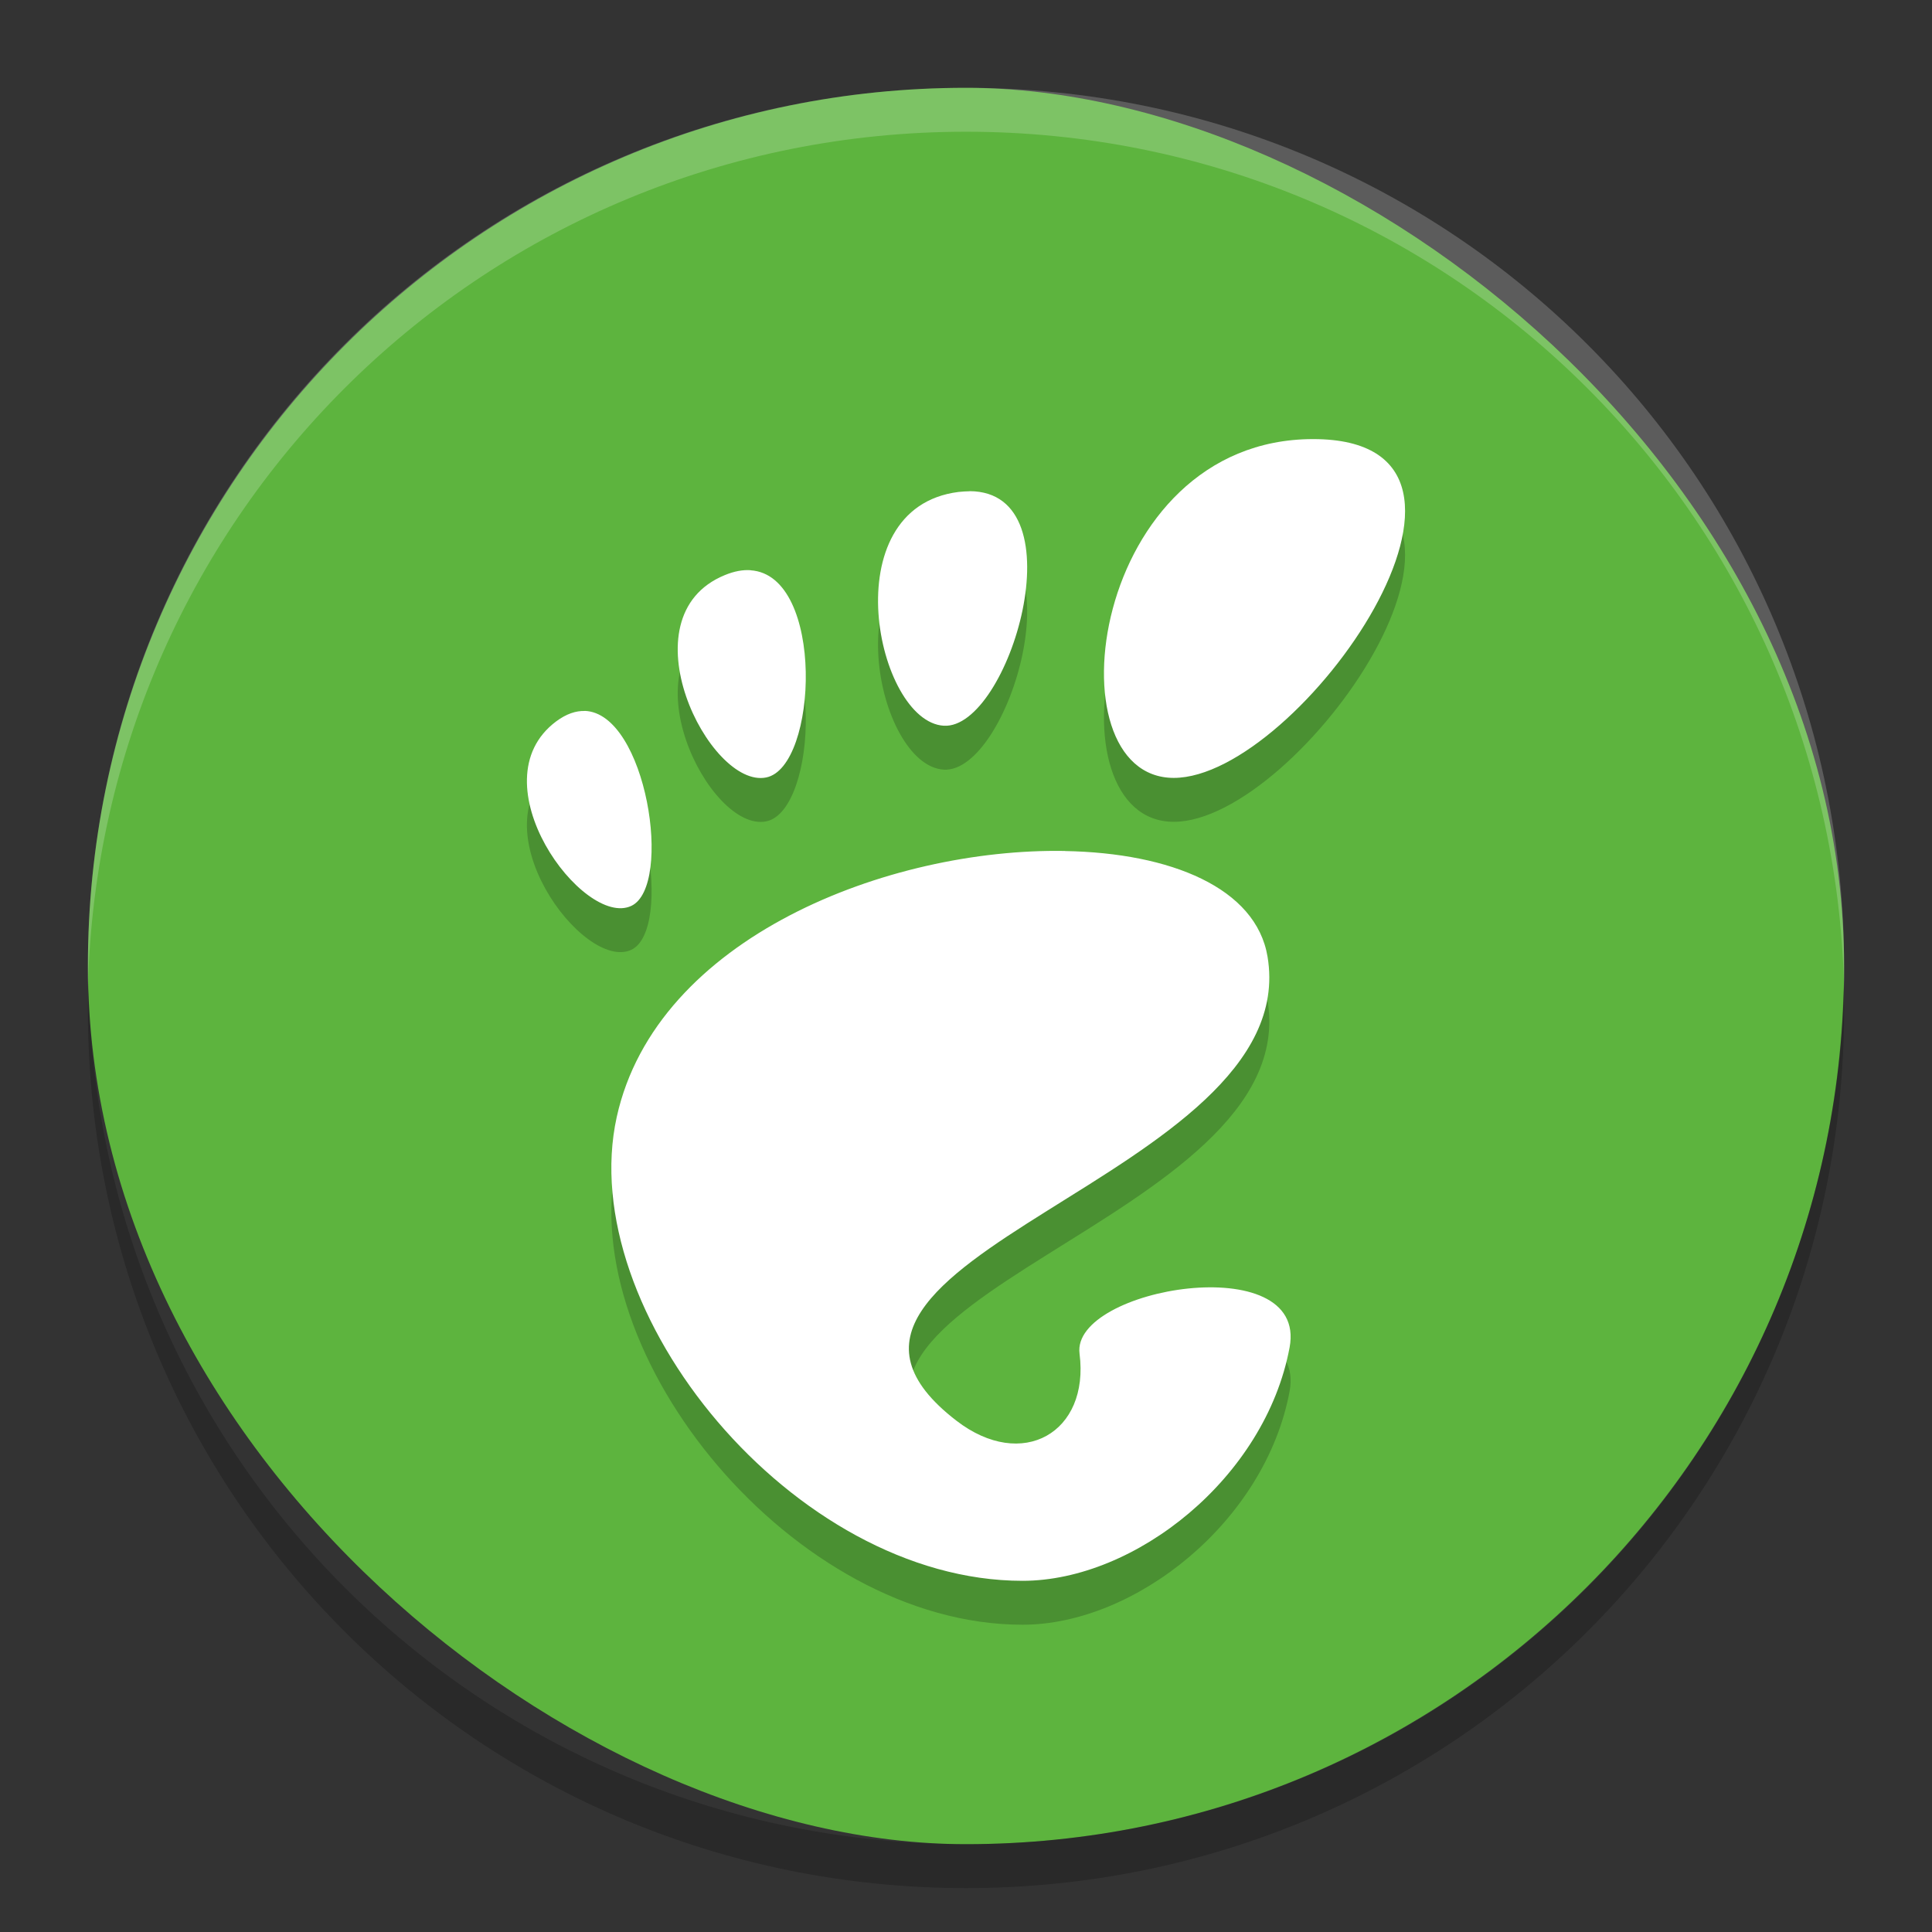 <?xml version="1.0" encoding="UTF-8" standalone="no"?>
<svg id="svg2817" xmlns:rdf="http://www.w3.org/1999/02/22-rdf-syntax-ns#" xmlns="http://www.w3.org/2000/svg" height="22" width="22" version="1.0" xmlns:cc="http://creativecommons.org/ns#" xmlns:dc="http://purl.org/dc/elements/1.1/">
    <rect width="100%" height="100%" fill="#333333" stroke="none"/>
    <rect id="rect4203-4" transform="matrix(0,-1,-1,0,0,0)" rx="10" ry="9.999" height="19.998" width="20" y="-20.999" x="-21" fill="#5db43e"/>
    <path id="path4068" opacity=".2" fill="#fff" d="m11 1c-5.54 0-9.999 4.46-9.999 10 0 0.084-0.002 0.167 0 0.25 0.132-5.423 4.544-9.75 9.999-9.75s9.867 4.327 9.999 9.75c0.002-0.084 0-0.166 0-0.25 0-5.54-4.459-10-9.999-10z"/>
    <path id="path4531" opacity=".2" d="m14.953 5.5c-2.539 0-3.015 3.858-1.587 3.858 1.428 0 4.126-3.858 1.587-3.858zm-3.911 0.594c-0.04-0-0.083 0.004-0.128 0.008-1.44 0.182-0.933 2.617-0.167 2.662 0.741 0.044 1.553-2.666 0.294-2.671zm-2.495 0.899c-0.088-0.006-0.185 0.011-0.294 0.056-1.157 0.475-0.175 2.436 0.472 2.304 0.588-0.119 0.672-2.304-0.178-2.359zm-1.888 1.603c-0.101-0.003-0.209 0.032-0.325 0.118-0.926 0.691 0.311 2.36 0.856 2.101 0.476-0.227 0.172-2.194-0.531-2.22zm5.468 1.594c-2.006-0.035-4.652 0.983-5.104 3.029-0.488 2.212 2.012 5.282 4.621 5.282 1.283 0 2.764-1.173 3.041-2.658 0.211-1.133-2.489-0.679-2.392 0.071 0.116 0.898-0.651 1.343-1.403 0.763-2.393-1.844 3.963-2.764 3.544-5.282-0.13-0.784-1.103-1.183-2.307-1.204z"/>
    <path id="path4490" fill="#fff" d="m14.953 5c-2.539 0-3.015 3.858-1.587 3.858 1.428 0 4.126-3.858 1.587-3.858zm-3.911 0.594c-0.04-0-0.083 0.004-0.128 0.008-1.44 0.182-0.933 2.617-0.167 2.662 0.741 0.044 1.553-2.666 0.294-2.671zm-2.495 0.899c-0.088-0.006-0.185 0.011-0.294 0.056-1.157 0.475-0.175 2.436 0.472 2.304 0.588-0.119 0.672-2.304-0.178-2.359zm-1.888 1.603c-0.101-0.003-0.209 0.032-0.325 0.118-0.926 0.691 0.311 2.36 0.856 2.101 0.476-0.227 0.172-2.194-0.531-2.22zm5.468 1.594c-2.006-0.035-4.652 0.983-5.104 3.029-0.488 2.212 2.012 5.282 4.621 5.282 1.283 0 2.764-1.173 3.041-2.658 0.211-1.133-2.489-0.679-2.392 0.071 0.116 0.898-0.651 1.343-1.403 0.763-2.393-1.844 3.963-2.764 3.544-5.282-0.13-0.784-1.103-1.183-2.307-1.204z"/>
    <path id="rect3289" opacity=".2" d="m1.007 11.25c-0.002 0.084-0.006 0.166-0.006 0.25 0 5.54 4.46 10 9.999 10s9.999-4.46 9.999-10c0-0.084-0.004-0.167-0.006-0.25-0.132 5.423-4.537 9.75-9.993 9.75-5.455 0-9.861-4.327-9.993-9.75z"/>
</svg>
